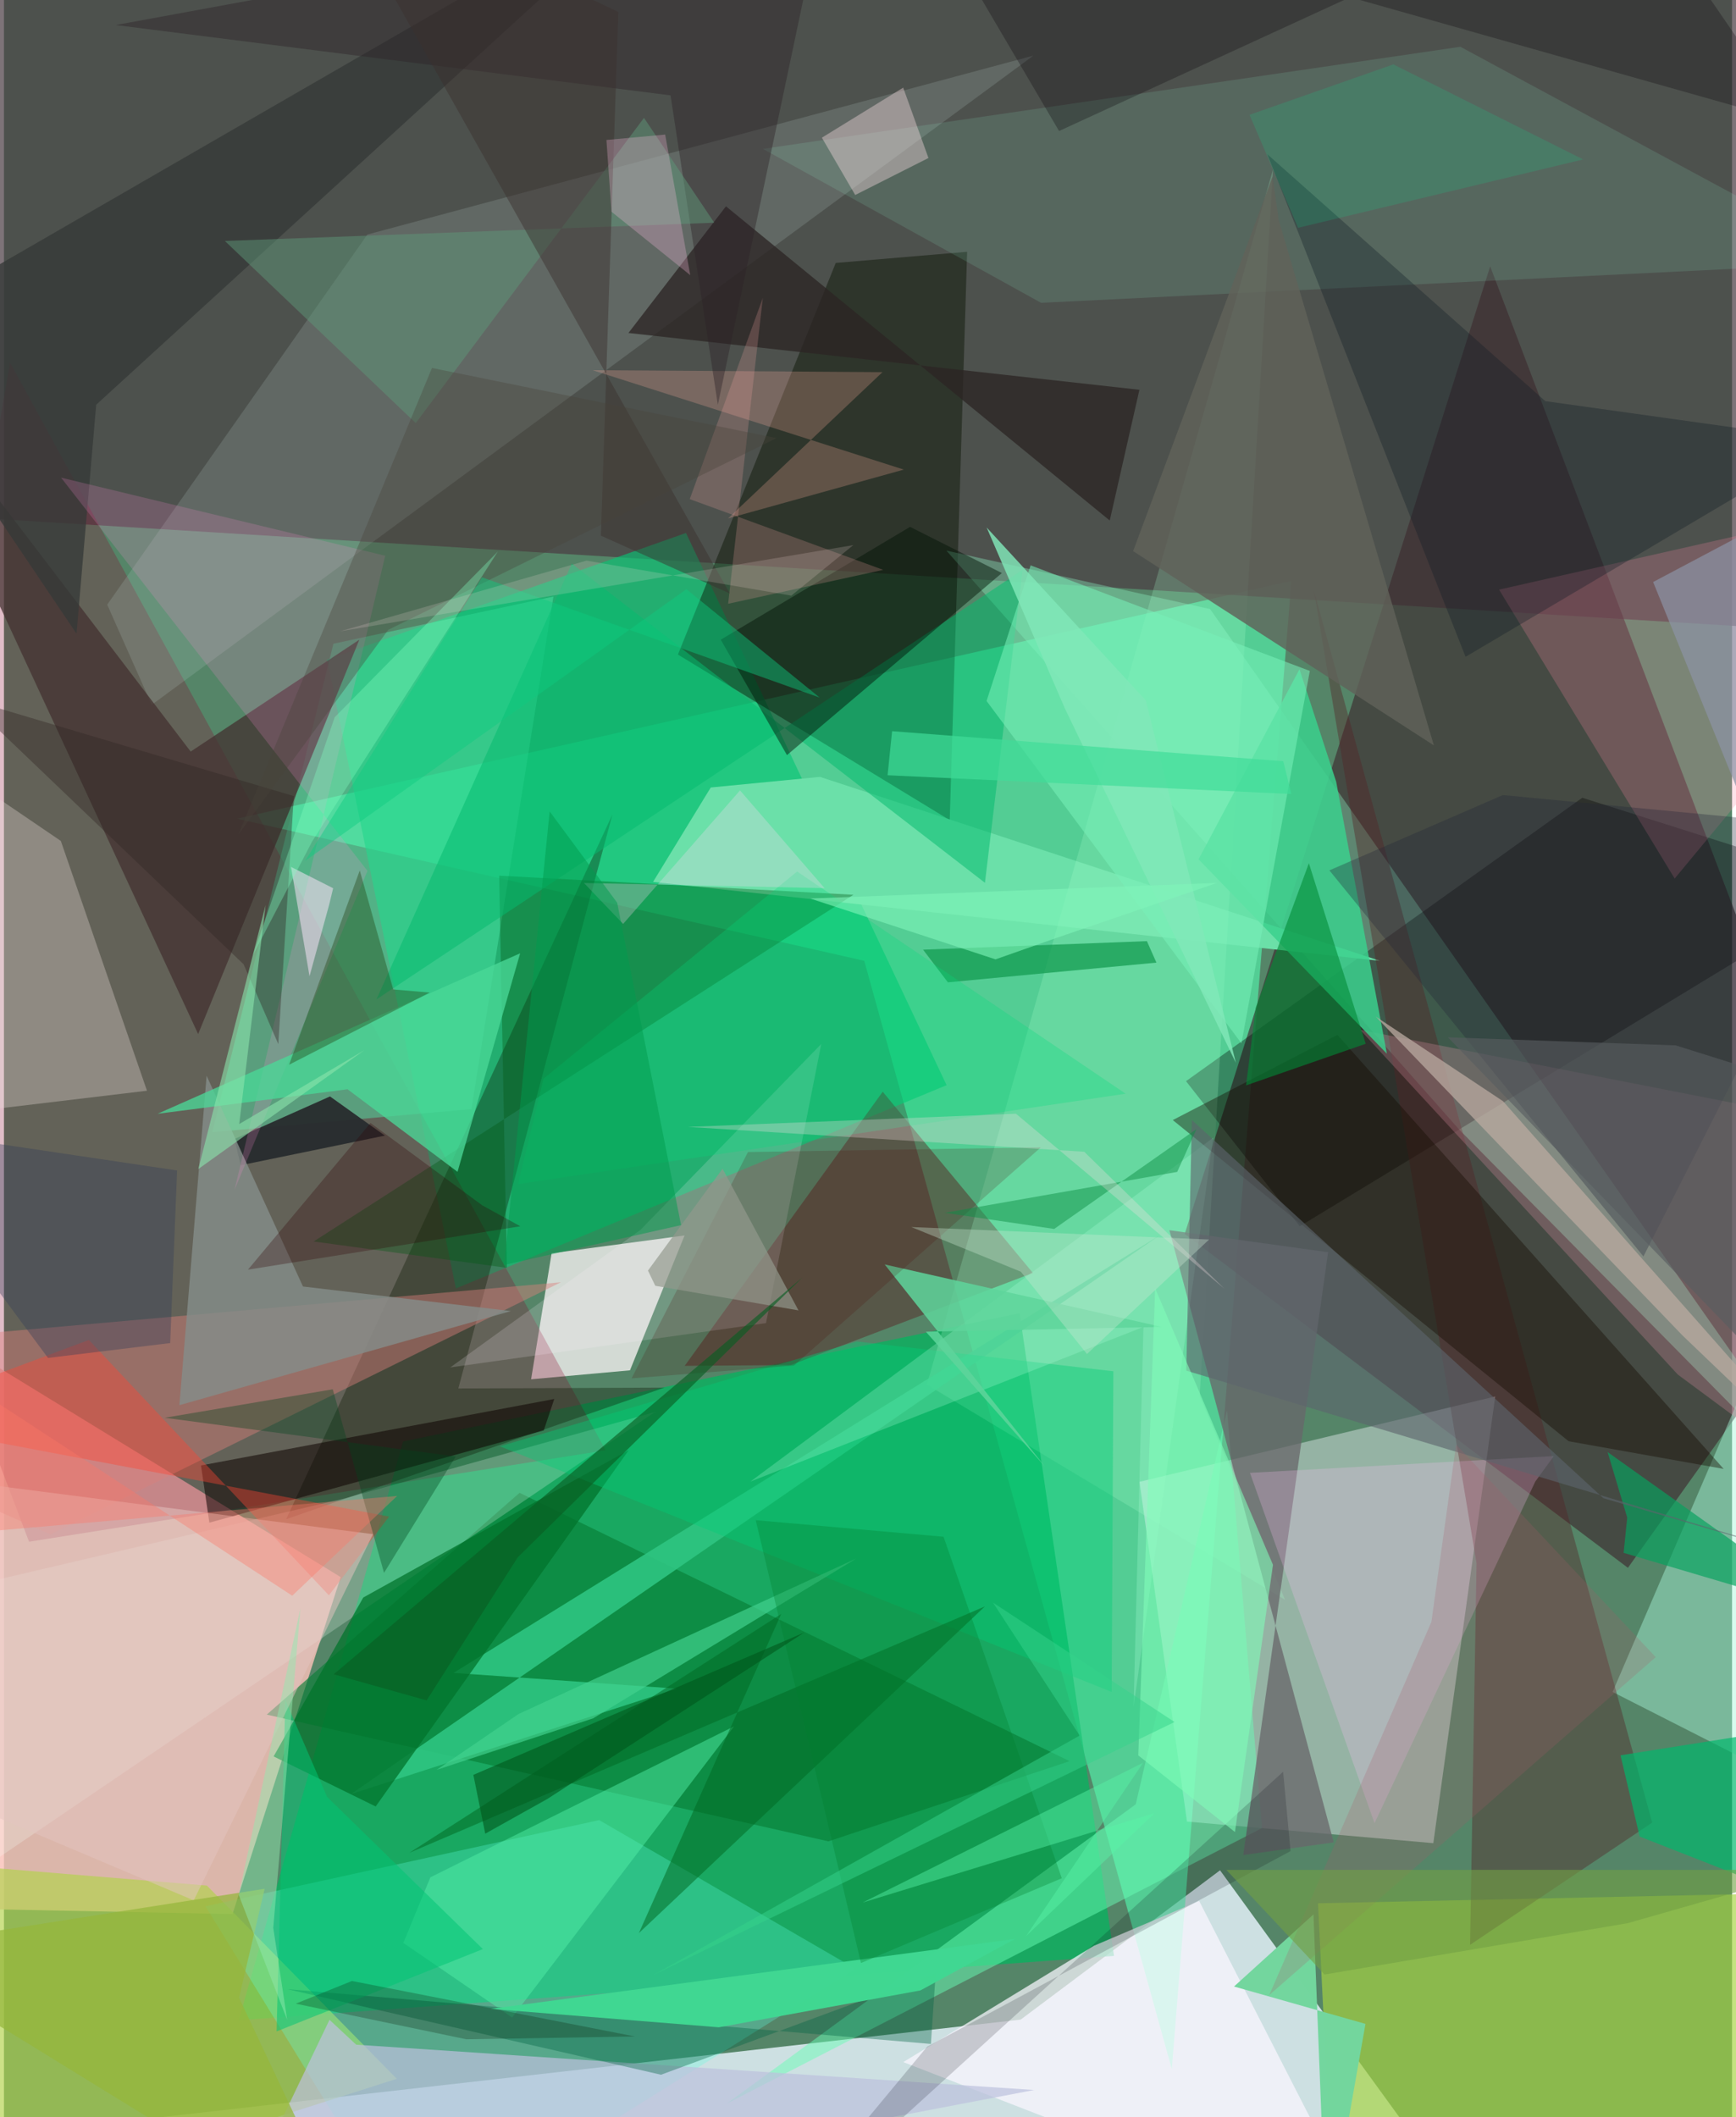 <svg xmlns="http://www.w3.org/2000/svg" width="228" height="278" viewBox="0 0 836 1024"><path fill="#558568" d="M0 0h836v1024H0z"/><path fill="#e2f1f7" fill-opacity=".847" d="M46.853 1027.303L491.877 976.8l96.43-72.202L720.095 1086z"/><path fill="#51ffb3" fill-opacity=".592" d="M622.829 280.938l-57.849 719.866-148.8-536.097-303.433-68.732z"/><path fill="#f9c0b8" fill-opacity=".82" d="M110.57 925.762L-62 922.322l23.886-282.668 201.002 123.131z"/><path fill="#4a3d43" fill-opacity=".718" d="M-62 247.442l946.708 58.213L898-29.077l-960 4.873z"/><path fill="#3d2b30" fill-opacity=".643" d="M718.99 128.819L898 600.87 785.627 758.298l-214.412-161.47z"/><path fill="#00b65e" fill-opacity=".71" d="M491.344 635.165l45.68 310.84-423.445 31.143 79.49-279.962z"/><path fill="#f5f7ff" fill-opacity=".4" d="M721.443 675.417l-172.097 41.285 22.966 164.326 119.172 10.441z"/><path fill="#05c674" fill-opacity=".627" d="M156.297 319.049l173.664-61.277 126.055 267.091-237.382 98.315z"/><path fill="#a6d340" fill-opacity=".663" d="M643.775 1086l-8.072-165.448 210.158-4.549L840.318 1086z"/><path fill="#edece9" fill-opacity=".831" d="M329.258 597.555l-26.408 65.22-47.834 4.334 9.918-60.94z"/><path fill="#8b002d" fill-opacity=".263" d="M-62 550.04L2.94 175.378l288.14 526.068-278.942 44.236z"/><path fill="#081100" fill-opacity=".435" d="M326.054 316.587l131.48 80.08 8.427-274.887-63.571 5.388z"/><path fill="#b3d24b" fill-opacity=".667" d="M-62 1086l50.137-183.09 110.037 9.067 91.858 93.459z"/><path fill="#92ffcc" fill-opacity=".333" d="M583.492 294.577L898 742.817 704.045 546.382l-248.12-280.067z"/><path fill="#50edac" fill-opacity=".435" d="M265.814 288.532l-39.672 247.886-125.338 11.17 58.578-236.239z"/><path fill="#5fffe2" fill-opacity=".29" d="M287.957 880.322L97.52 922.016 198.29 1086l213.714-133.717z"/><path fill-opacity=".337" d="M898 428.44L626.865 593.119l-55.021-70.207L763.548 385.84z"/><path fill="#bad1cd" fill-opacity=".184" d="M49.947 292.444l125.866-179.01 322.22-86.541L71.473 340.9z"/><path fill="#6ce0a9" fill-opacity=".996" d="M314.009 426.556l27.92-45.682 52.857-5.13 270.931 88.994z"/><path fill="#077c35" fill-opacity=".627" d="M127.13 829.295l271.722 61.301 116.658-38.78-266.07-129.792z"/><path fill="#423130" fill-opacity=".741" d="M-62 163.699L93.946 500.142l77.974-190.746-81.596 54.107z"/><path fill="#fbf6ff" fill-opacity=".725" d="M663.483 1086l-228.412-88.64 92.18-56.237 50.952-21.708z"/><path fill="#5a2321" fill-opacity=".455" d="M425.119 528.022L329.32 660.617l51.326-.398 117.122-44.53z"/><path fill="#0b1500" fill-opacity=".341" d="M319.568 671.129L136.527 734.78l157.828-340.832-74.551 277.597z"/><path fill="#dc807c" fill-opacity=".439" d="M-28.044 646.563L-62 704.719l84.548 37.401 246.9-121.941z"/><path fill="#aaffcf" fill-opacity=".22" d="M619.758 773.759L446.494 669.68 613.95 81.896 578.455 675.15z"/><path fill="#a6f7da" fill-opacity=".451" d="M778.209 818.338l69.084-160.455L898 778.395l-1.887 99.865z"/><path fill="#542426" fill-opacity=".408" d="M633.768 285.811l163.61 595.709-88.11 59.113 3.124-184.544z"/><path fill="#e5d8d6" fill-opacity=".337" d="M-62 345.813l41.033 192.519 90.16-10.787-41.68-120.815z"/><path fill="#f29bb1" fill-opacity=".243" d="M894.878 727.87l-85.125-63.053L656.09 498.082 898 545.525z"/><path fill="#68fdb6" fill-opacity=".49" d="M591.693 682.123l-44.169 190.543-197.713 144.696L608.6 884.187z"/><path fill="#68676b" fill-opacity=".761" d="M563.798 595.013l76.786 10.641-41.039 291.555 43.77-6.11z"/><path fill="#3bd18d" fill-opacity=".843" d="M644.495 378.085l24.523 131.564-91.103-94.032 48.82-91.91z"/><path fill="#9effde" fill-opacity=".125" d="M367.143 72.01L704.59 22.626 898 126.995l-396.267 19.47z"/><path fill="#fafffc" fill-opacity=".227" d="M165.017 724.688l149.9-41.73L-62 938.794l55.973-174.101z"/><path fill="#2ec681" fill-opacity=".89" d="M167.896 867.723l157.62-50.981-108.026-7.623L559.036 597.51z"/><path fill="#2b2524" fill-opacity=".765" d="M349.292 99.788l185.66 151.965 14.356-63.232-247.203-27.47z"/><path fill="#150c00" fill-opacity=".404" d="M831.94 710.46L645.075 500.516l-79.629 41.223 191.503 155.34z"/><path fill="#fa84a2" fill-opacity=".235" d="M808.246 424.935L898 316.572V245.67l-174.694 39.512z"/><path fill="#005812" fill-opacity=".357" d="M239.568 423.532l3.714 189.681-93.46-12.743 261.124-167.704z"/><path fill="#0d0300" fill-opacity=".541" d="M261.141 691.845L99.375 736.45l-4.056-27.662 170.907-32.152z"/><path fill="#bdc0dd" fill-opacity=".706" d="M105.182 1086l393.203-75.149-327.973-21.901-12.912-12.045z"/><path fill="#05bb6f" fill-opacity=".525" d="M274.709 272.592l199.868 154.385 18.194-151.345-312.572 207.743z"/><path fill="#ffc2f8" fill-opacity=".239" d="M740.82 716.562L663.048 881.78 602.79 712.372l147-8.128z"/><path fill="#282c2e" fill-opacity=".957" d="M111.553 550.882l46.175-20.572 26.544 18.944-69.768 14.345z"/><path fill="#848d89" fill-opacity=".808" d="M98.035 520.296l46.624 101.941 100.587 11.888-160.362 45.504z"/><path fill="#02732b" fill-opacity=".745" d="M130.453 849.519l43.373-76.856 128.477-71.349-122.476 172.41z"/><path fill="#363938" fill-opacity=".788" d="M326.743-62L-62 162.42l97.1 144.07 9.528-110.742z"/><path fill="#001206" fill-opacity=".459" d="M346.757 309.397l32.038 55.81 103.971-88.041-44.421-22.335z"/><path fill="#54f0a9" fill-opacity=".471" d="M353.212 834.965L245.85 975.811l-52.626-36.092 13.063-31.725z"/><path fill="#fe4434" fill-opacity=".4" d="M157.196 771.598l29.145-38.078L-62 686.54l103.079-38.455z"/><path fill="#fdae9e" fill-opacity=".251" d="M425.004 179.997l-140.25-.951L435.32 227.13l-85.028 23.62z"/><path fill="#fb8dd4" fill-opacity=".196" d="M184.437 268.804L111.563 575.47l64.292-154.261L27.623 231.02z"/><path fill="#73d69e" fill-opacity=".996" d="M633.506 925.935L639.782 1086l18.882-107.12-63.596-18.076z"/><path fill="#026343" fill-opacity=".376" d="M450.742 954.382l-132.878 49.093-180.768-41.384 311.336 26.493z"/><path fill="#77f0b9" fill-opacity=".553" d="M475.36 339.033l21.308-65.586 135.069 51.058-33.084 180.133z"/><path fill="#4ad897" fill-opacity=".773" d="M166.224 526.84l-91.908 11.855 175.404-77.618-30.294 105.706z"/><path fill="#00b86c" fill-opacity=".686" d="M791.316 888.276l88.811 34.803L898 830.624l-115.956 18.35z"/><path fill="#0f1d25" fill-opacity=".333" d="M883.498 213.31l-137.835-19.3L611.21 74.627l95.875 243.049z"/><path fill="#00cc76" fill-opacity=".392" d="M412.705 648.833l123.989 14.41-.81 155.086-295.948-118.816z"/><path fill="#40d792" fill-opacity=".988" d="M489.065 937.799l-253.651 33.816 110.415 8.925 97.527-17.841z"/><path fill="#616259" fill-opacity=".82" d="M546.25 266.556l145.495 93.951-75.053-254.121-2.961-21.026z"/><path fill="#afffdc" fill-opacity=".251" d="M551.257 641.768l-190.143 74.811 223.9-166.31-38.554 275.466z"/><path fill="#0f984d" fill-opacity=".698" d="M557.528 465.58l-4.603-10.39-108.28 4.13 12.018 15.806z"/><path fill="#fbdde4" fill-opacity=".388" d="M395.69 66.592l16.116 27.724 35.439-17.892-12.225-34.035z"/><path fill="#2d2227" fill-opacity=".416" d="M322.474 46.126l22.891 149.666 52.013-246.664L54.045 12.112z"/><path fill="#006a24" fill-opacity=".522" d="M307.157 934.971l68.845-154.348-179.935 115.543 278.507-119.208z"/><path fill="#07a15e" fill-opacity=".671" d="M887.468 781.822L783.553 751.06l1.73-17.06-9.491-31.693z"/><path fill="#008b37" fill-opacity=".596" d="M605.603 487.244l25.683-69.746 27.496 87.336-57.878 20.124z"/><path fill="#224413" fill-opacity=".392" d="M172.13 421.008l16.194 57.548 17.625 1.513-68.017 34.91z"/><path fill="#001" fill-opacity=".169" d="M446.57 989.936L366.87 1086l251.956-229.064 3.582 38.374z"/><path fill="#fff3ff" fill-opacity=".173" d="M368.662 639.946l26.744-135.038-87.468 89.927-92.006 66.535z"/><path fill="#5e9a79" fill-opacity=".471" d="M199.204 204.628L309.628 57.012l34.001 50.707-236.76 8.83z"/><path fill="#5c646c" fill-opacity=".62" d="M773.784 724.642L574.683 541.69l-2.717 121.241 310.49 93.33z"/><path fill="#080009" fill-opacity=".275" d="M866.695 59.572L783.165-62 510.428 63.369 436.733-62z"/><path fill="#222438" fill-opacity=".314" d="M725.12 384.543l-83.918 36.422 151.93 186.737L898 401.076z"/><path fill="#42d28e" fill-opacity=".682" d="M248.948 829.006L412.3 753.81l-127.282 77.293-75.665 24.9z"/><path fill="#faa9a9" fill-opacity=".216" d="M367.113 144.104l-35.346 97.302 93.582 34.212-75.009 16.402z"/><path fill="#00db7a" fill-opacity=".271" d="M542.63 528.986L383.72 421.504 261.031 521.726l-12.341 50.978z"/><path fill="#5ed49b" fill-opacity=".851" d="M503.768 709.576l-77.712-98.012 134.141 30.239-114.215 2.291z"/><path fill="#b9a9a0" fill-opacity=".749" d="M725.205 532.61L898 728.238l-85.978-82.333-148.425-154.246z"/><path fill="#4e0104" fill-opacity=".176" d="M382.202 660.445l-78.573 6.2 56.3-109.45 141.698-2.267z"/><path fill="#a55b6a" fill-opacity=".224" d="M799.089 801.501l-96.58-102.828-11.961 85.795-78.443 180.483z"/><path fill="#3b302e" fill-opacity=".463" d="M351.176 287.055l-62.396-27.978 8.43-253.294L154.543-62z"/><path fill="#00c473" fill-opacity=".529" d="M131.893 982.512l4.228-160.264 20.195 46.834 75.369 73.623z"/><path fill="#ffdbf7" fill-opacity=".267" d="M299.537 446.869l56.552-64.571 40.897 47.266-116.402-2.488z"/><path fill="#e3c4c0" fill-opacity=".51" d="M178.518 742.022L-41.52 713.756-62 854.138l153.8 64.998z"/><path fill="#007f2d" fill-opacity=".318" d="M511.75 908.441l-57.193-165.167-90.875-8.02 50.921 214.187z"/><path fill="#febfe1" fill-opacity=".275" d="M293.91 102.407l-2.45-34.71 28.419-2.613 12.127 68.004z"/><path fill="#95b73c" fill-opacity=".729" d="M-62 943.078l188.119-29.555-12.381 52.732L170.328 1086z"/><path fill="#8c92a4" fill-opacity=".718" d="M797.83 281.497L898 228.437V359.93l-8.323 147.817z"/><path fill="#0b8d44" fill-opacity=".475" d="M576.937 546.074l-9.344 20.725-112.465 19.79 52.923 7.807z"/><path fill="#fbe5fa" fill-opacity=".514" d="M157.344 437.523l1.907-7.92-20.38-10.304 8.95 52.881z"/><path fill="#f2dee1" fill-opacity=".302" d="M522.593 557.056L330.9 545.048l158.668-6.385 100.976 84.75z"/><path fill="#312524" fill-opacity=".384" d="M132.727 504.988l-16.804-38.603L-18.44 337.84l158.674 47.206z"/><path fill="#80feb9" fill-opacity=".584" d="M556.917 623.11l-8.164 225.915 46.771 37.058 18.393-129.24z"/><path fill="#cbe9d6" fill-opacity=".349" d="M438.936 593.474l144.08 6.046-59.082 55.372-32.003-39.813z"/><path fill="#48433a" fill-opacity=".349" d="M207.069 177.974l-93.66 225.65 72.51-98.997 187.847-92.73z"/><path fill="#8be4ac" fill-opacity=".6" d="M94.037 565.409l80.401-57.534-60.626 35.794 12.768-105.954z"/><path fill="#009b4e" fill-opacity=".502" d="M296.666 436.639l30.895 155.909-85.603 19.258 22.033-219.356z"/><path fill="#00451d" fill-opacity=".357" d="M77.744 685.729l81.321-13.778 24.8 88.806 34.679-56.28z"/><path fill="#59f3a7" fill-opacity=".443" d="M551.079 852.597l-135.69 67.609 141.319-43.307-62.252 59.537z"/><path fill="#84ffc1" fill-opacity=".337" d="M160.006 346.902L120.445 462.02l28.68-55.097 89.81-140.171z"/><path fill="#81e7b8" fill-opacity=".824" d="M475.401 255.135l76.988 83.642 43.582 175.295-82.755-171.468z"/><path fill="#0ccb80" fill-opacity=".439" d="M330.146 284.97L145.672 416.41l85.554-137.187L394.631 337.4z"/><path fill="#72a044" fill-opacity=".6" d="M785.525 930.168L638.89 955.001l-47.527-50.596 284.413-.014z"/><path fill="#fd7666" fill-opacity=".373" d="M-62 639.998l201.463 131.797 50.743-48.253-225.664 19.48z"/><path fill="#40dd99" fill-opacity=".694" d="M622.807 384.043l-3.914-15.86-189.237-14.533-2.188 21.317z"/><path fill="#05ea97" fill-opacity=".157" d="M763.965 77.115l-137.902 33.07L602.56 55.54l69.598-24.404z"/><path fill="#80f5ba" fill-opacity=".604" d="M479.686 464.014l29.062-10.231 78.101-26.753-196.79 7.555z"/><path fill="#343e58" fill-opacity=".376" d="M-62 544.427l145.762 21.688-3.342 83.476-59.12 7.189z"/><path fill="#93998d" fill-opacity=".682" d="M347.648 565.27l-36.093 49.264 3.534 7.354 69.288 11.906z"/><path fill="#92e9af" fill-opacity=".486" d="M130.284 932.419l6.725 44.498-23.412-60.337 29.816-138.64z"/><path fill="#585d60" fill-opacity=".627" d="M888.04 697.568L898 533.63l-89.264-28.013-110.202-3.903z"/><path fill="#ffe6e3" fill-opacity=".173" d="M410.899 263.651l-29.992 24.436-99.085-16.922-119.187 34.173z"/><path fill="#00571b" fill-opacity=".592" d="M262.92 870.064l-30.085 16.813-5.755-28.433 160.069-68.848z"/><path fill="#085e22" fill-opacity=".624" d="M159.538 809.787L386.23 617.896 248.558 753.214l-44.075 69.209z"/><path fill="#081b02" fill-opacity=".247" d="M168.348 958.129l-27.185 10.978 82.527 17.222 81.573-1.361z"/><path fill="#2e0204" fill-opacity=".286" d="M177.335 543.15L231.413 583l18.39 10.104-131.754 20.975z"/><path fill="#36d48b" fill-opacity=".498" d="M314.287 955.186L566.31 832.877l-87.828-57.743 41.927 64.297z"/></svg>